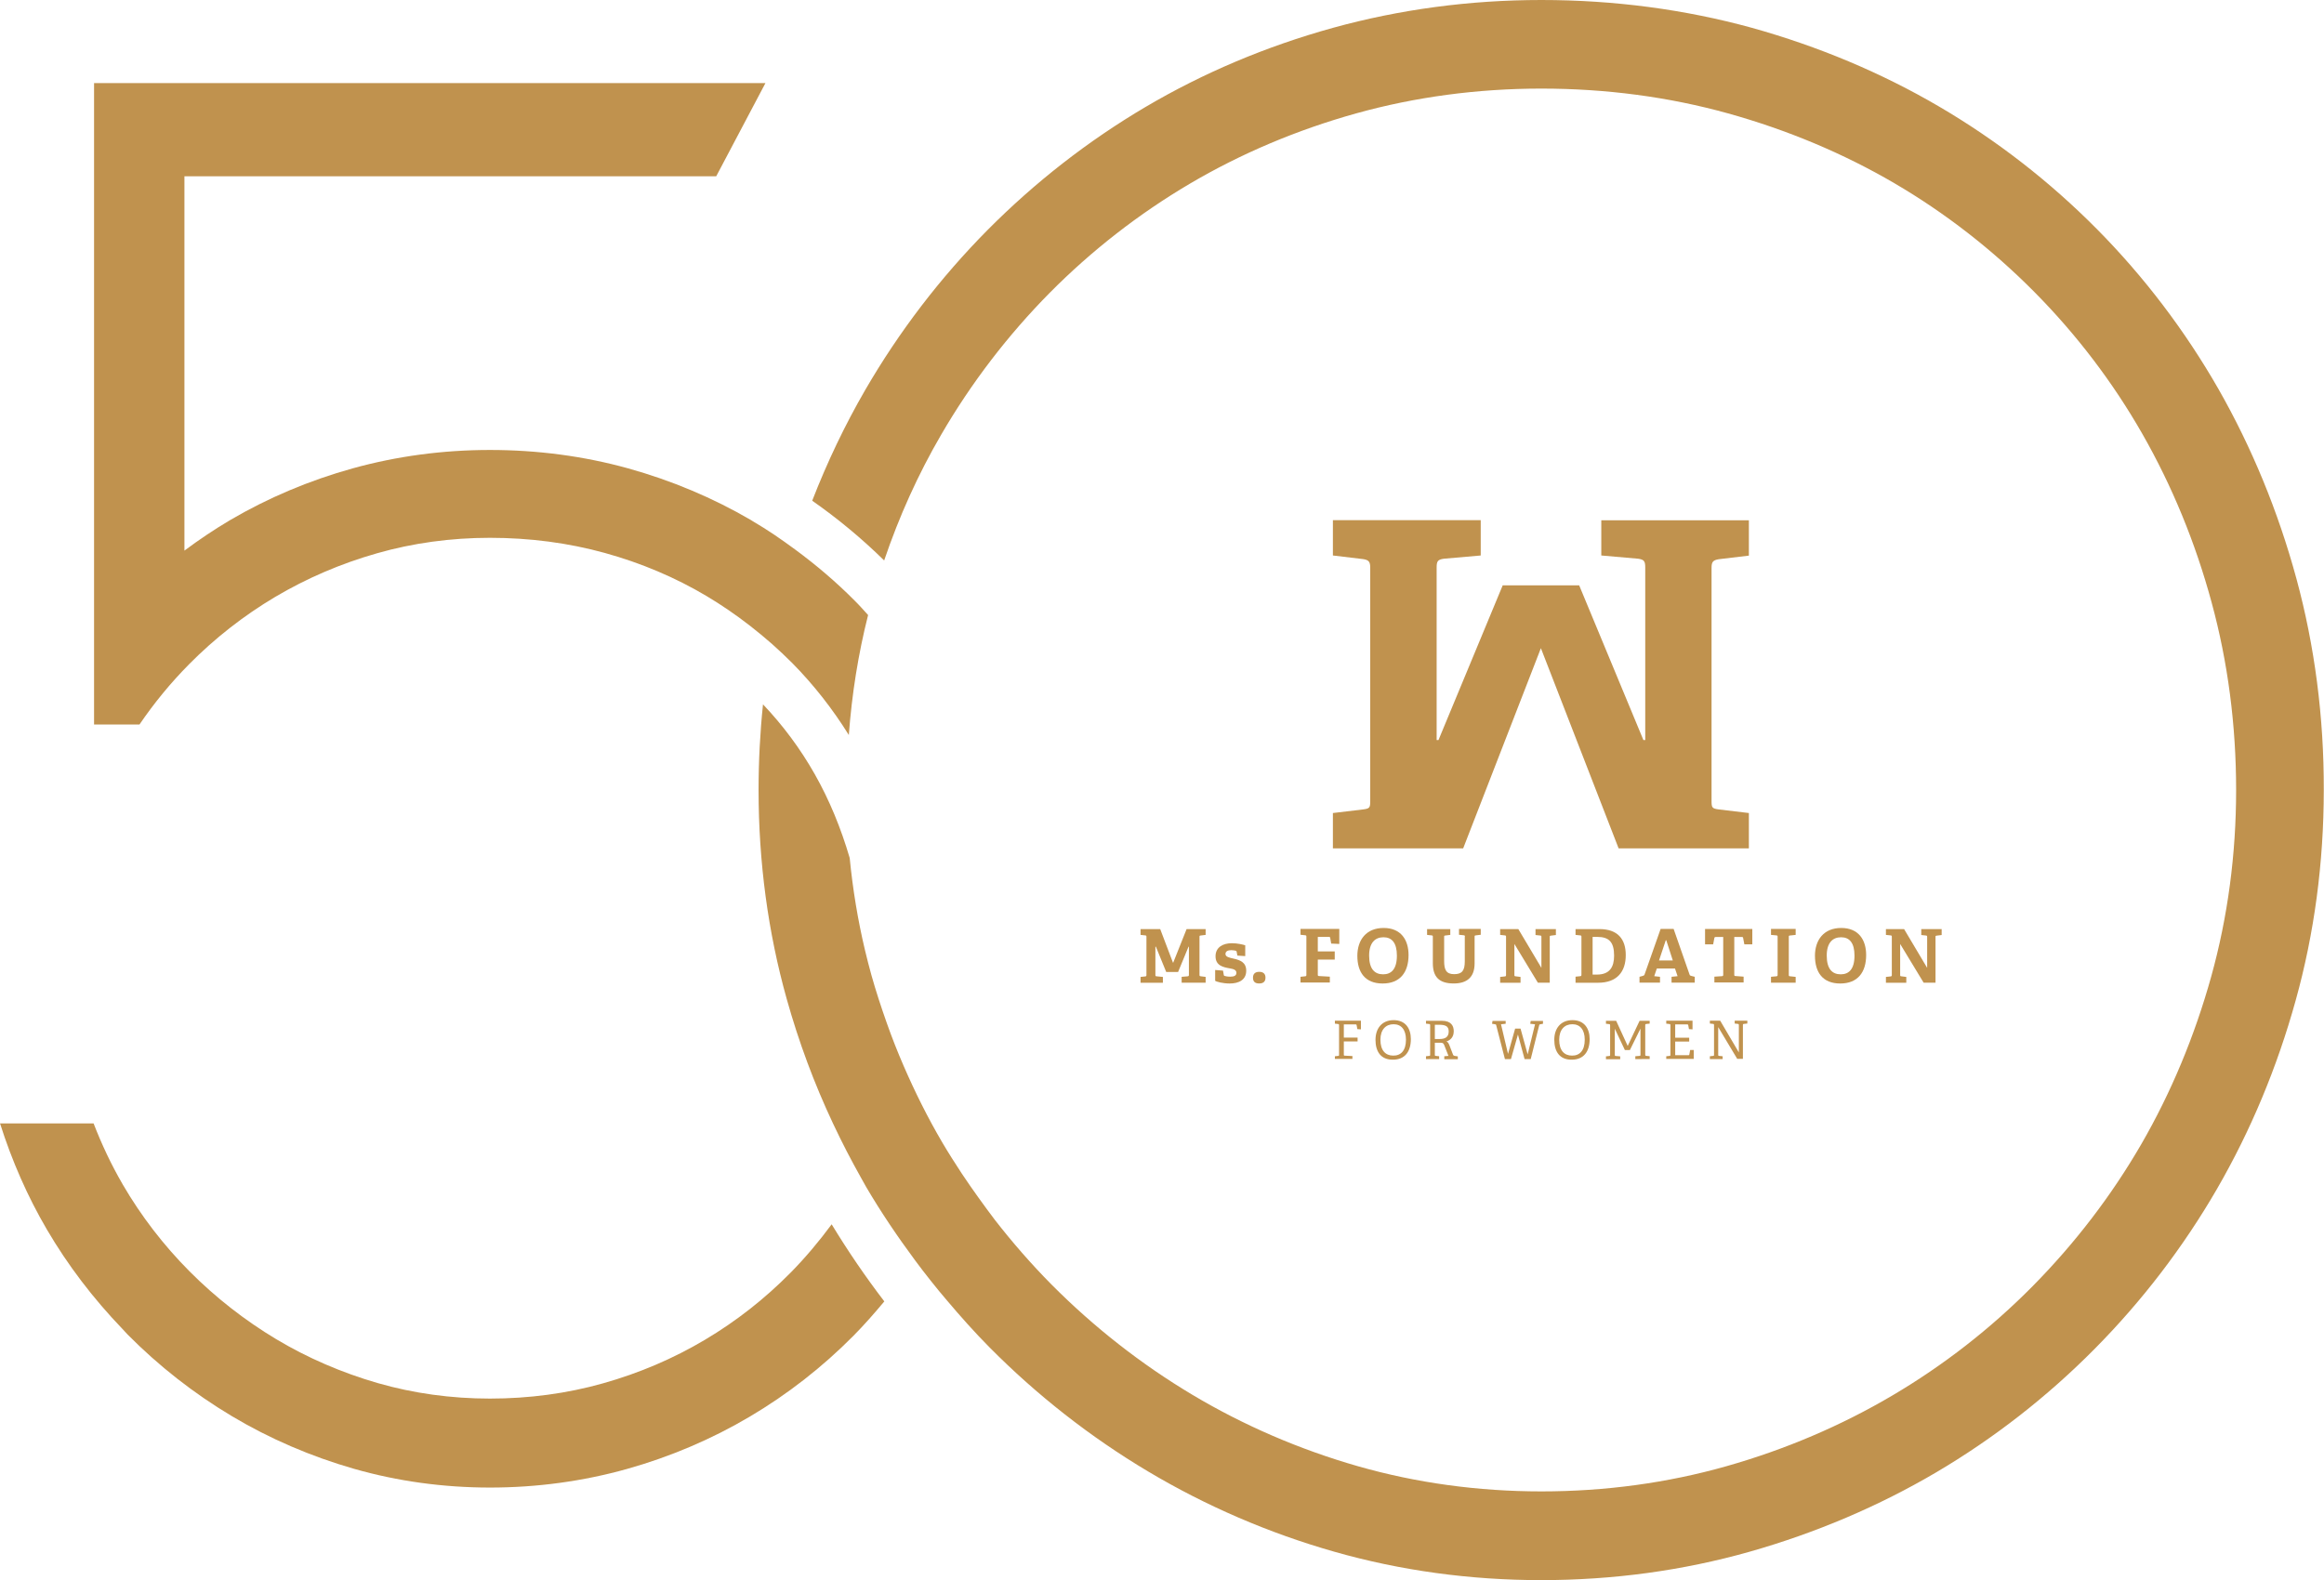 <?xml version="1.0" encoding="UTF-8"?>
<svg xmlns="http://www.w3.org/2000/svg" xmlns:xlink="http://www.w3.org/1999/xlink" fill="none" height="85" viewBox="0 0 125 85" width="125">
  <clipPath id="a">
    <path d="m0 0h125v85h-125z"></path>
  </clipPath>
  <g clip-path="url(#a)" fill="#c0924e">
    <path d="m10.164 35.74c1.393-1.407 2.952-2.627 4.636-3.627 1.691-1 3.527-1.794 5.475-2.347 1.935-.553 3.976-.833 6.076-.833 2.146 0 4.22.273 6.175.813s3.797 1.32 5.468 2.314c.403.24.799.493 1.189.76.396.273.786.553 1.169.854.396.307.786.633 1.169.967.376.333.74.68 1.096 1.034 1.156 1.173 2.173 2.474 3.038 3.867.165-2.214.508-4.367 1.037-6.454-.238-.26-.469-.527-.72-.773-.991-1-2.067-1.914-3.196-2.747-.37-.273-.746-.54-1.129-.8-.376-.253-.759-.493-1.156-.727-.033-.02-.066-.047-.106-.067-2.034-1.187-4.26-2.127-6.611-2.78-2.358-.653-4.854-.987-7.423-.987-2.529 0-5.006.333-7.37.987-2.351.653-4.577 1.594-6.617 2.794-.845.5-1.658 1.047-2.444 1.633v-20.136h28.602l2.648-5.014h-36.111v34.505h2.443c.786-1.153 1.677-2.24 2.661-3.234z"></path>
    <path d="m42.524 68.465c-1.38 1.4-2.932 2.62-4.623 3.621-1.684 1-3.52 1.787-5.468 2.334-1.935.547-3.982.82-6.082.82-2.08 0-4.114-.28-6.036-.834-1.935-.56-3.771-1.353-5.455-2.36-1.691-1.014-3.262-2.24-4.662-3.647-1.4-1.407-2.609-2.98-3.599-4.681-.007-.013-.013-.033-.026-.047-.594-1.027-1.103-2.107-1.539-3.234h-5.032c.634 2 1.473 3.921 2.516 5.701 1.136 1.94 2.503 3.727 4.061 5.348.099.1.185.207.284.307 1.677 1.694 3.559 3.167 5.6 4.387 2.041 1.22 4.26 2.174 6.584 2.84 2.338.667 4.795 1.007 7.311 1.007 2.529 0 5.006-.34 7.364-1 2.344-.66 4.563-1.607 6.591-2.807 2.034-1.2 3.916-2.667 5.594-4.361.581-.587 1.129-1.214 1.658-1.847-1.017-1.327-1.961-2.714-2.833-4.147-.674.913-1.407 1.787-2.206 2.6z"></path>
    <path d="m123.515 31.125c-.984-3.621-2.398-7.048-4.187-10.188-1.797-3.14-3.996-6.041-6.538-8.608-2.543-2.567-5.402-4.787-8.5-6.601-3.097-1.814-6.485-3.234-10.071-4.234-3.592-.987-7.403-1.494-11.313-1.494-3.857 0-7.628.507-11.22 1.5-3.586.993-6.974 2.427-10.071 4.254-3.097 1.827-5.95 4.054-8.499 6.621-2.542 2.567-4.755 5.461-6.577 8.601-1.096 1.894-2.047 3.887-2.853 5.961 1.374.96 2.668 2.034 3.87 3.214.806-2.374 1.829-4.641 3.064-6.761 1.618-2.787 3.586-5.354 5.838-7.635 2.259-2.28 4.795-4.254 7.542-5.874 2.747-1.62 5.759-2.894 8.942-3.781 3.183-.887 6.538-1.334 9.959-1.334 3.48 0 6.855.447 10.045 1.334 3.183.887 6.194 2.147 8.942 3.754 2.747 1.607 5.283 3.581 7.541 5.861 2.259 2.28 4.214 4.847 5.805 7.635 1.592 2.787 2.846 5.834 3.718 9.048.879 3.22 1.321 6.614 1.321 10.102 0 3.461-.449 6.834-1.341 10.042-.891 3.2-2.152 6.228-3.757 9.008-1.605 2.774-3.573 5.341-5.838 7.635s-4.814 4.274-7.562 5.894c-2.747 1.62-5.745 2.901-8.922 3.801-3.176.9-6.518 1.354-9.946 1.354-3.394 0-6.716-.453-9.866-1.354-3.143-.9-6.142-2.194-8.902-3.841-2.76-1.647-5.309-3.647-7.581-5.934-1.083-1.093-2.1-2.26-3.044-3.474-.31-.4-.601-.814-.898-1.22-.297-.42-.594-.834-.878-1.267-.363-.553-.726-1.12-1.063-1.694-.773-1.32-1.459-2.694-2.074-4.114-.33-.76-.634-1.534-.911-2.32-.297-.84-.575-1.687-.819-2.554-.126-.447-.238-.9-.35-1.36-.383-1.613-.654-3.267-.819-4.947-.469-1.6-1.09-3.114-1.876-4.501-.773-1.367-1.71-2.627-2.787-3.761-.158 1.52-.238 3.054-.238 4.614 0 3.867.508 7.648 1.512 11.228.647 2.314 1.479 4.554 2.49 6.701.238.513.495 1.02.753 1.527.244.467.495.933.753 1.394.092.167.185.34.284.507.799 1.36 1.684 2.667 2.622 3.934.277.373.555.74.845 1.1.284.36.575.713.872 1.06.733.867 1.486 1.714 2.285 2.52 2.556 2.58 5.422 4.827 8.532 6.681s6.485 3.314 10.025 4.321c3.553 1.013 7.291 1.527 11.121 1.527 3.857 0 7.628-.513 11.207-1.527 3.573-1.014 6.954-2.454 10.044-4.274 3.097-1.827 5.964-4.061 8.519-6.641 2.556-2.58 4.768-5.474 6.578-8.601 1.809-3.127 3.236-6.541 4.233-10.142 1.004-3.607 1.512-7.415 1.512-11.315.013-3.927-.488-7.755-1.472-11.382z"></path>
    <path d="m86.128 27.984v1.9l1.981.173c.337.047.383.147.383.487v9.268h-.099l-3.454-8.321h-4.114l-3.454 8.321h-.099v-9.268c0-.34.046-.44.39-.487l1.981-.173v-1.9h-7.951v1.9l1.618.193c.317.047.39.147.39.467v12.542c0 .367-.026.413-.39.46l-1.618.193v1.9h7.007l4.18-10.768 4.18 10.768h7.007v-1.9l-1.618-.193c-.363-.047-.39-.1-.39-.46v-12.535c0-.32.073-.413.39-.467l1.618-.193v-1.9h-7.938z"></path>
    <path d="m63.557 52.863v-.313l.324-.027c.053-.007.066-.027.066-.08v-1.514h-.02l-.561 1.36h-.64l-.555-1.36h-.026v1.514c0 .067.007.073.066.08l.337.033v.313h-1.202v-.313l.251-.027c.053-.007.066-.02.066-.08v-2.047c0-.06-.007-.073-.066-.08l-.251-.027v-.313h1.057l.687 1.807h.013l.72-1.807h1.024v.313l-.264.033c-.059.007-.066.013-.066.073v2.047c0 .053.013.067.066.073l.264.033v.313h-1.288z"></path>
    <path d="m66.555 51.409-.04-.207c-.007-.033-.013-.047-.04-.053-.053-.013-.145-.033-.251-.033-.198 0-.31.073-.31.207 0 .16.218.2.456.253.31.073.66.18.66.647 0 .487-.39.687-.892.687-.357 0-.713-.093-.779-.147v-.58l.423.033.04.227c.007.033.013.053.046.06.046.013.152.04.304.04.211 0 .33-.06.33-.207 0-.16-.159-.207-.357-.24-.33-.06-.766-.133-.766-.653 0-.493.416-.7.872-.7.31 0 .614.073.726.113v.58z"></path>
    <path d="m69.949 52.862v-.313l.251-.027c.053-.007.066-.02.066-.08v-2.047c0-.06-.007-.073-.066-.08l-.251-.027v-.313h2.087v.807l-.436-.02-.053-.307c-.007-.04-.026-.053-.066-.053h-.601v.78h.911v.44h-.911v.807c0 .067.007.073.066.08l.581.033v.313h-1.578z"></path>
    <path d="m73.007 51.422c0-.854.475-1.5 1.413-1.5.938 0 1.341.647 1.341 1.454 0 .933-.456 1.534-1.393 1.534-.958 0-1.361-.62-1.361-1.487zm2.127-.013c0-.687-.271-.987-.72-.987-.456 0-.773.3-.773.987 0 .72.297 1.007.753 1.007.436 0 .74-.273.74-1.007z"></path>
    <path d="m78.792 50.395c0-.06-.007-.073-.066-.08l-.251-.027v-.313h1.169v.313l-.264.033c-.059.007-.066.013-.066.073v1.434c0 .76-.429 1.08-1.123 1.08-.786 0-1.123-.353-1.123-1.093v-1.413c0-.06-.007-.073-.066-.08l-.244-.027v-.313h1.248v.313l-.264.033c-.059.007-.066.013-.066.073v1.3c0 .46.106.707.535.707.423 0 .575-.187.575-.687v-1.327z"></path>
    <path d="m82.715 52.863-1.261-2.08v1.66c0 .067.007.073.066.08l.264.033v.313h-1.096v-.313l.251-.027c.053-.007.066-.02.066-.08v-2.047c0-.06-.007-.073-.066-.08l-.251-.027v-.313h.977l1.242 2.087v-1.66c0-.06-.007-.073-.066-.08l-.251-.027v-.32h1.096v.32l-.264.033c-.059.007-.066.013-.066.073v2.46h-.641z"></path>
    <path d="m84.743 52.863v-.32l.251-.027c.053-.007.066-.02.066-.08v-2.034c0-.06-.007-.073-.066-.08l-.251-.027v-.313h1.281c.991 0 1.42.54 1.42 1.4 0 .887-.462 1.487-1.486 1.487h-1.215zm1.149-.433c.694 0 .925-.413.925-1.02 0-.733-.277-1.007-.905-1.007h-.251v2.027z"></path>
    <path d="m89.907 52.862v-.313l.324-.033-.139-.413h-.977l-.139.413.31.033v.313h-1.103v-.313l.172-.047c.046-.013.086-.027.099-.073l.865-2.454h.7l.859 2.46c.013.047.046.053.092.067l.185.047v.313zm-.284-2.28h-.026l-.363 1.087h.74z"></path>
    <path d="m92.211 52.862v-.32l.409-.027c.053-.007.066-.02.066-.08v-2.027h-.409c-.046 0-.053.007-.066.047l-.066.347h-.436v-.827h2.542v.827h-.429l-.066-.347c-.007-.04-.02-.047-.066-.047h-.409v2.027c0 .053.007.073.066.073l.436.033v.313h-1.572z"></path>
    <path d="m95.256 52.862v-.313l.29-.027c.053-.007.066-.02.066-.08v-2.04c0-.06-.007-.073-.066-.08l-.29-.027v-.32h1.327v.32l-.304.033c-.059.007-.066.013-.066.073v2.04c0 .067.007.073.066.08l.304.033v.313h-1.327z"></path>
    <path d="m97.62 51.422c0-.854.475-1.5 1.413-1.5.938 0 1.341.647 1.341 1.454 0 .933-.456 1.534-1.393 1.534-.958 0-1.36-.62-1.36-1.487zm2.127-.013c0-.687-.271-.987-.72-.987-.456 0-.773.3-.773.987 0 .72.297 1.007.753 1.007.436 0 .74-.273.74-1.007z"></path>
    <path d="m103.464 52.863-1.261-2.08v1.66c0 .067.006.073.066.08l.264.033v.313h-1.096v-.313l.25-.027c.053-.007.067-.02.067-.08v-2.047c0-.06-.007-.073-.067-.08l-.25-.027v-.313h.977l1.241 2.087v-1.66c0-.06-.006-.073-.066-.08l-.251-.027v-.32h1.097v.32l-.264.033c-.06.007-.066.013-.066.073v2.46h-.641z"></path>
    <path d="m71.799 56.977v-.153l.178-.02c.04-.007.046-.013.046-.06v-1.594c0-.04-.007-.053-.046-.06l-.178-.02v-.16h1.4v.467l-.192-.013-.04-.22c-.007-.027-.02-.033-.046-.033h-.641v.707h.74v.207h-.74v.707c0 .047 0 .053.046.06l.416.02v.153h-.944z"></path>
    <path d="m73.984 55.935c0-.6.337-1.054.977-1.054s.924.453.924 1.02c0 .673-.324 1.107-.964 1.107-.654.007-.938-.44-.938-1.073zm1.638 0c0-.547-.258-.834-.667-.834-.416 0-.707.287-.707.834 0 .573.271.854.687.854.409.007.687-.267.687-.854z"></path>
    <path d="m77.683 56.976v-.153l.225-.02-.231-.587c-.04-.093-.079-.12-.192-.12h-.31v.647c0 .047 0 .053.046.06l.185.02v.153h-.707v-.153l.178-.02c.04-.007.046-.013.046-.06v-1.594c0-.04-.007-.053-.046-.06l-.178-.02v-.153h.859c.508 0 .634.287.634.56 0 .307-.165.473-.39.553.092.04.112.1.159.207l.192.5c.02.047.046.06.086.067l.172.027v.153h-.727zm-.251-1.08c.264 0 .489-.08.489-.407 0-.287-.185-.36-.528-.36h-.218v.767z"></path>
    <path d="m82.002 56.976-.357-1.32-.376 1.32h-.324l-.469-1.82c-.007-.04-.02-.047-.059-.053l-.165-.027.026-.153h.707v.153l-.251.027.377 1.594.383-1.36h.291l.383 1.387.396-1.62-.258-.027.026-.153h.66v.153l-.145.027c-.04.007-.053.013-.059.053l-.456 1.82z"></path>
    <path d="m83.6 55.935c0-.6.337-1.054.977-1.054s.925.453.925 1.02c0 .673-.324 1.107-.964 1.107-.654.007-.938-.44-.938-1.073zm1.638 0c0-.547-.258-.834-.667-.834-.416 0-.707.287-.707.834 0 .573.271.854.687.854.409.007.687-.267.687-.854z"></path>
    <path d="m87.958 56.976v-.153l.231-.02c.04-.007.046-.013.046-.06v-1.407l-.568 1.153h-.271l-.541-1.147v1.407c0 .047 0 .053.046.06l.244.02v.153h-.766v-.153l.178-.02c.04-.007.046-.013.046-.06v-1.594c0-.04-.007-.053-.046-.06l-.178-.02v-.16h.548l.621 1.353.641-1.353h.541v.153l-.192.02c-.046.013-.046.02-.046.06v1.6c0 .04.007.047.046.053l.192.02v.153z"></path>
    <path d="m89.622 56.977v-.153l.178-.02c.04-.007.046-.013.046-.06v-1.594c0-.04-.007-.053-.046-.06l-.178-.02v-.16h1.413v.467l-.192-.013-.04-.22c-.007-.027-.02-.033-.046-.033h-.654v.714h.753v.207h-.753v.733h.713c.033 0 .04 0 .046-.033l.046-.247h.192v.48h-1.479z"></path>
    <path d="m93.447 56.977-1.03-1.72v1.487c0 .047 0 .053.046.06l.192.02v.153h-.687v-.153l.178-.02c.04-.007.046-.013.046-.06v-1.6c0-.04-.007-.053-.046-.06l-.178-.02v-.153h.555l1.004 1.707v-1.474c0-.04-.007-.053-.046-.06l-.178-.02v-.153h.68v.153l-.192.02c-.04.007-.046.013-.046.053v1.827h-.297z"></path>
    <path d="m67.73 52.908c-.231 0-.336-.1-.336-.313 0-.2.112-.313.336-.313.218 0 .336.107.336.313 0 .206-.112.313-.336.313z"></path>
    </g></svg>